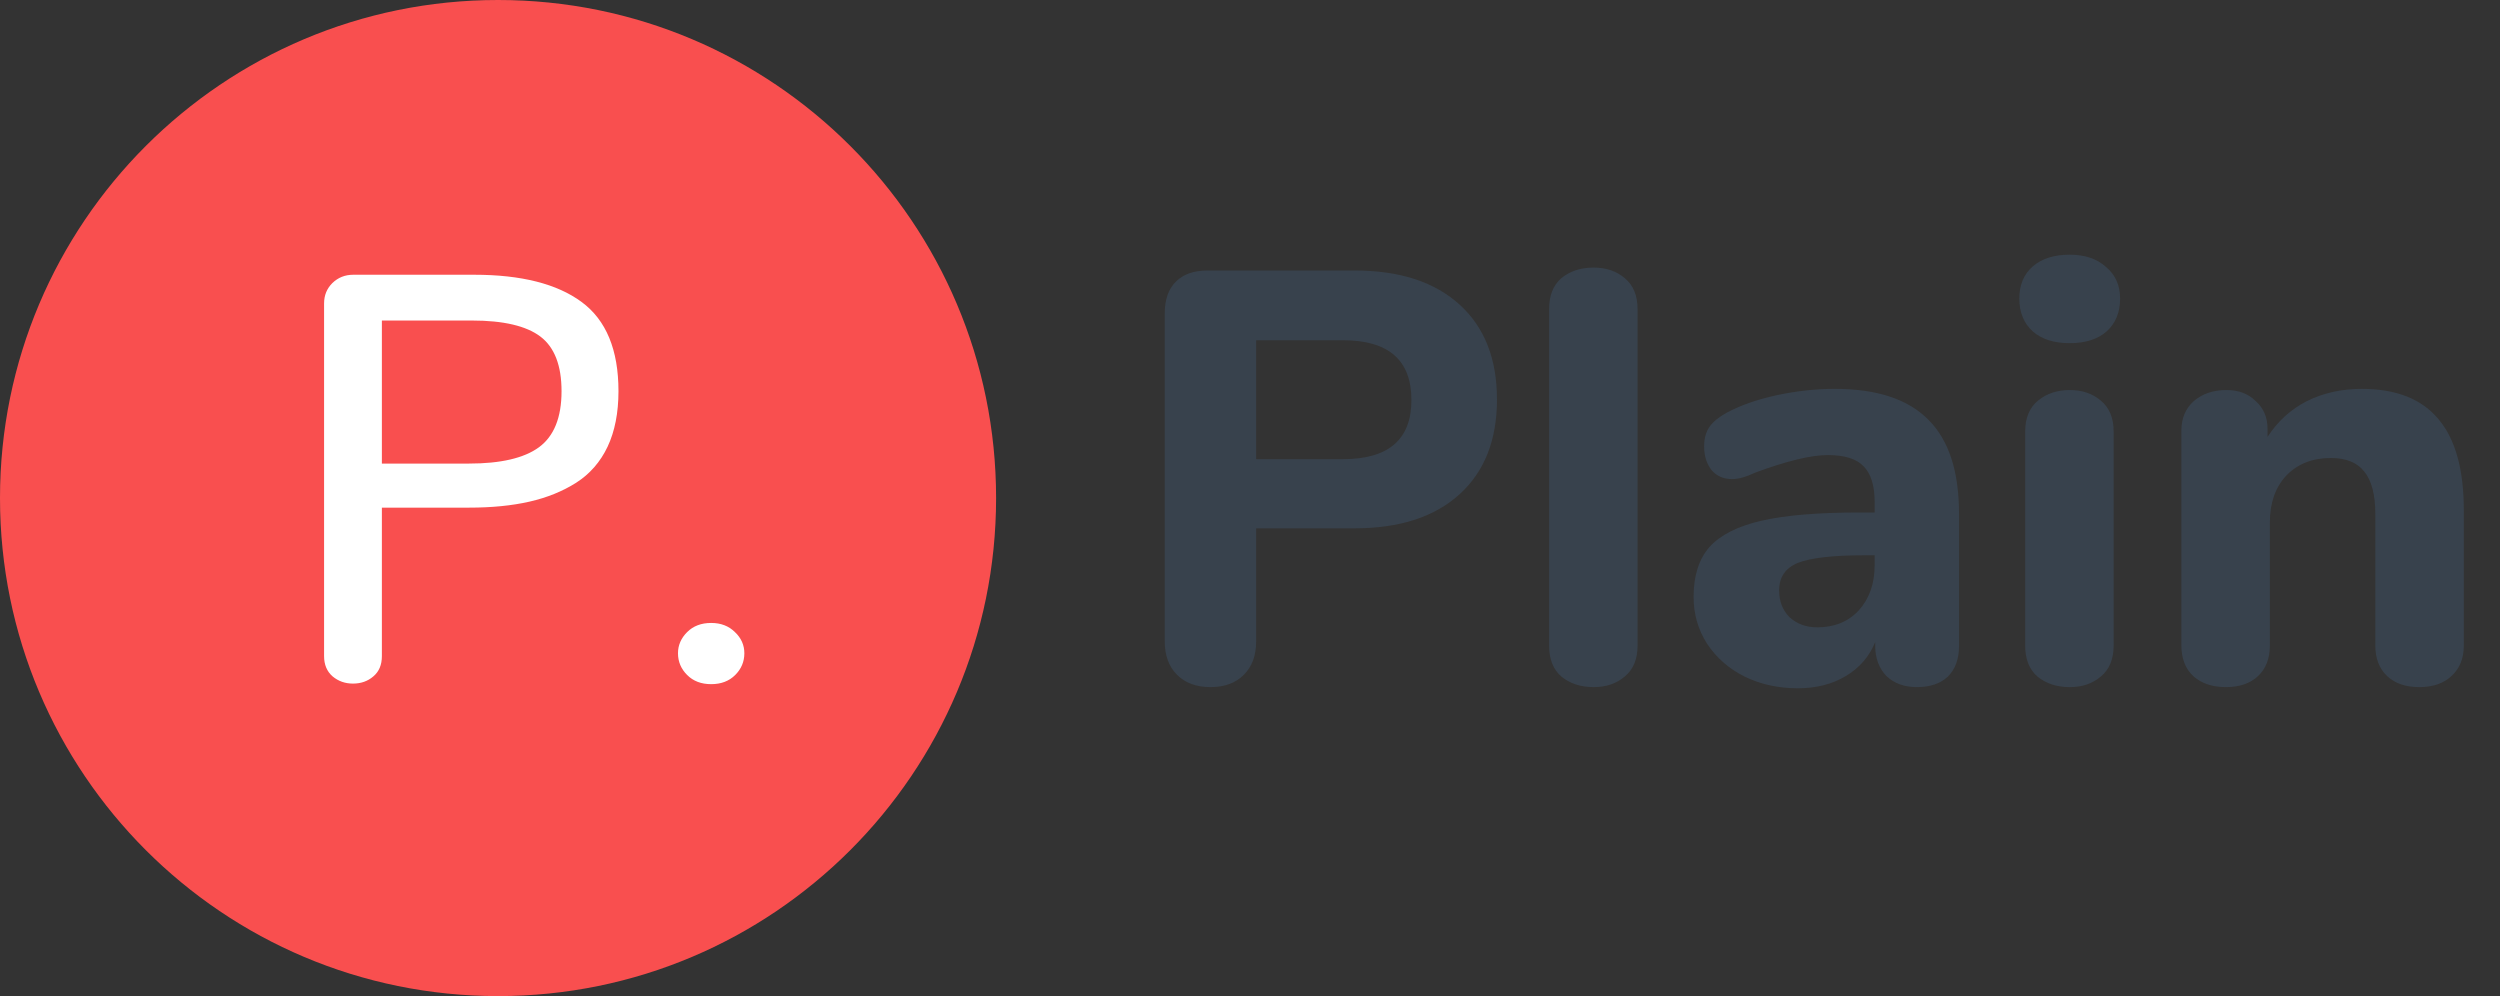 <svg width="128" height="51" viewBox="0 0 128 51" fill="none" xmlns="http://www.w3.org/2000/svg">
<rect x="0" y="0" width="128" height="51" fill="#333333" stroke="none"/>
<path d="M51 25.5C51 11.417 39.583 0 25.5 0C11.417 0 0 11.417 0 25.5C0 39.583 11.417 51 25.5 51C39.583 51 51 39.583 51 25.5Z" fill="#F94F4F"/>
<path d="M19.552 23.735V16.411H24.166C25.777 16.411 26.944 16.685 27.667 17.231C28.39 17.778 28.751 18.711 28.751 20.029C28.751 21.377 28.365 22.334 27.594 22.9C26.832 23.457 25.636 23.735 24.005 23.735H19.552ZM18.072 35C18.482 35 18.829 34.878 19.112 34.634C19.405 34.39 19.552 34.043 19.552 33.594V25.991H24.02C25.182 25.991 26.212 25.889 27.11 25.684C28.009 25.479 28.805 25.156 29.498 24.717C30.201 24.268 30.738 23.652 31.109 22.871C31.48 22.08 31.666 21.133 31.666 20.029C31.666 17.91 31.036 16.387 29.776 15.459C28.517 14.531 26.686 14.067 24.283 14.067H18.087C17.667 14.067 17.311 14.209 17.018 14.492C16.734 14.775 16.593 15.122 16.593 15.532V33.594C16.593 34.033 16.739 34.38 17.032 34.634C17.325 34.878 17.672 35 18.072 35ZM36.412 35.029C36.92 35.029 37.33 34.873 37.643 34.56C37.955 34.248 38.111 33.877 38.111 33.447C38.111 33.027 37.95 32.666 37.628 32.363C37.315 32.051 36.91 31.895 36.412 31.895C35.904 31.895 35.494 32.051 35.182 32.363C34.869 32.676 34.713 33.037 34.713 33.447C34.713 33.877 34.869 34.248 35.182 34.56C35.494 34.873 35.904 35.029 36.412 35.029Z" fill="white"/>
<path d="M61.975 35.18C61.255 35.18 60.685 34.97 60.265 34.55C59.845 34.13 59.635 33.56 59.635 32.84V16.04C59.635 15.34 59.825 14.8 60.205 14.42C60.585 14.04 61.125 13.85 61.825 13.85H69.355C71.655 13.85 73.445 14.43 74.725 15.59C76.005 16.75 76.645 18.37 76.645 20.45C76.645 22.53 76.005 24.15 74.725 25.31C73.445 26.47 71.655 27.05 69.355 27.05H64.315V32.84C64.315 33.56 64.105 34.13 63.685 34.55C63.265 34.97 62.695 35.18 61.975 35.18ZM68.755 23.51C71.095 23.51 72.265 22.5 72.265 20.48C72.265 18.44 71.095 17.42 68.755 17.42H64.315V23.51H68.755ZM81.594 35.18C80.934 35.18 80.384 35 79.944 34.64C79.524 34.28 79.314 33.75 79.314 33.05V15.83C79.314 15.13 79.524 14.6 79.944 14.24C80.384 13.88 80.934 13.7 81.594 13.7C82.234 13.7 82.764 13.88 83.184 14.24C83.624 14.6 83.844 15.13 83.844 15.83V33.05C83.844 33.75 83.624 34.28 83.184 34.64C82.764 35 82.234 35.18 81.594 35.18ZM93.942 19.91C96.102 19.91 97.702 20.44 98.742 21.5C99.782 22.54 100.302 24.14 100.302 26.3V33.08C100.302 33.74 100.112 34.26 99.732 34.64C99.352 35 98.822 35.18 98.142 35.18C97.502 35.18 96.982 34.99 96.582 34.61C96.202 34.21 96.012 33.7 96.012 33.08V32.87C95.712 33.61 95.212 34.19 94.512 34.61C93.812 35.03 92.992 35.24 92.052 35.24C91.052 35.24 90.142 35.04 89.322 34.64C88.522 34.24 87.882 33.68 87.402 32.96C86.942 32.24 86.712 31.44 86.712 30.56C86.712 29.48 86.982 28.63 87.522 28.01C88.082 27.39 88.972 26.94 90.192 26.66C91.412 26.38 93.082 26.24 95.202 26.24H95.982V25.7C95.982 24.86 95.792 24.25 95.412 23.87C95.052 23.49 94.442 23.3 93.582 23.3C92.722 23.3 91.482 23.6 89.862 24.2C89.402 24.42 89.012 24.53 88.692 24.53C88.252 24.53 87.902 24.38 87.642 24.08C87.382 23.76 87.252 23.35 87.252 22.85C87.252 22.45 87.342 22.12 87.522 21.86C87.702 21.6 87.992 21.36 88.392 21.14C89.092 20.76 89.942 20.46 90.942 20.24C91.962 20.02 92.962 19.91 93.942 19.91ZM93.042 32.12C93.922 32.12 94.632 31.83 95.172 31.25C95.712 30.65 95.982 29.88 95.982 28.94V28.43H95.472C93.852 28.43 92.712 28.56 92.052 28.82C91.412 29.08 91.092 29.55 91.092 30.23C91.092 30.79 91.272 31.25 91.632 31.61C92.012 31.95 92.482 32.12 93.042 32.12ZM105.969 35.18C105.309 35.18 104.759 35 104.319 34.64C103.899 34.28 103.689 33.75 103.689 33.05V22.1C103.689 21.4 103.909 20.87 104.349 20.51C104.789 20.15 105.329 19.97 105.969 19.97C106.609 19.97 107.139 20.15 107.559 20.51C107.999 20.87 108.219 21.4 108.219 22.1V33.05C108.219 33.75 107.999 34.28 107.559 34.64C107.139 35 106.609 35.18 105.969 35.18ZM105.969 17.57C105.169 17.57 104.539 17.37 104.079 16.97C103.619 16.55 103.389 15.99 103.389 15.29C103.389 14.59 103.619 14.04 104.079 13.64C104.539 13.24 105.169 13.04 105.969 13.04C106.749 13.04 107.369 13.25 107.829 13.67C108.309 14.07 108.549 14.61 108.549 15.29C108.549 15.99 108.319 16.55 107.859 16.97C107.399 17.37 106.769 17.57 105.969 17.57ZM120.927 19.91C122.687 19.91 123.997 20.43 124.857 21.47C125.717 22.49 126.147 24.04 126.147 26.12V33.05C126.147 33.71 125.937 34.23 125.517 34.61C125.117 34.99 124.567 35.18 123.867 35.18C123.167 35.18 122.617 34.99 122.217 34.61C121.817 34.23 121.617 33.71 121.617 33.05V26.33C121.617 25.33 121.427 24.6 121.047 24.14C120.687 23.68 120.117 23.45 119.337 23.45C118.397 23.45 117.637 23.75 117.057 24.35C116.497 24.95 116.217 25.75 116.217 26.75V33.05C116.217 33.71 116.017 34.23 115.617 34.61C115.217 34.99 114.667 35.18 113.967 35.18C113.267 35.18 112.707 34.99 112.287 34.61C111.887 34.23 111.687 33.71 111.687 33.05V22.04C111.687 21.42 111.897 20.92 112.317 20.54C112.757 20.16 113.317 19.97 113.997 19.97C114.617 19.97 115.117 20.16 115.497 20.54C115.897 20.9 116.097 21.37 116.097 21.95V22.37C116.617 21.57 117.287 20.96 118.107 20.54C118.947 20.12 119.887 19.91 120.927 19.91Z" fill="#38424D"/>
</svg>
